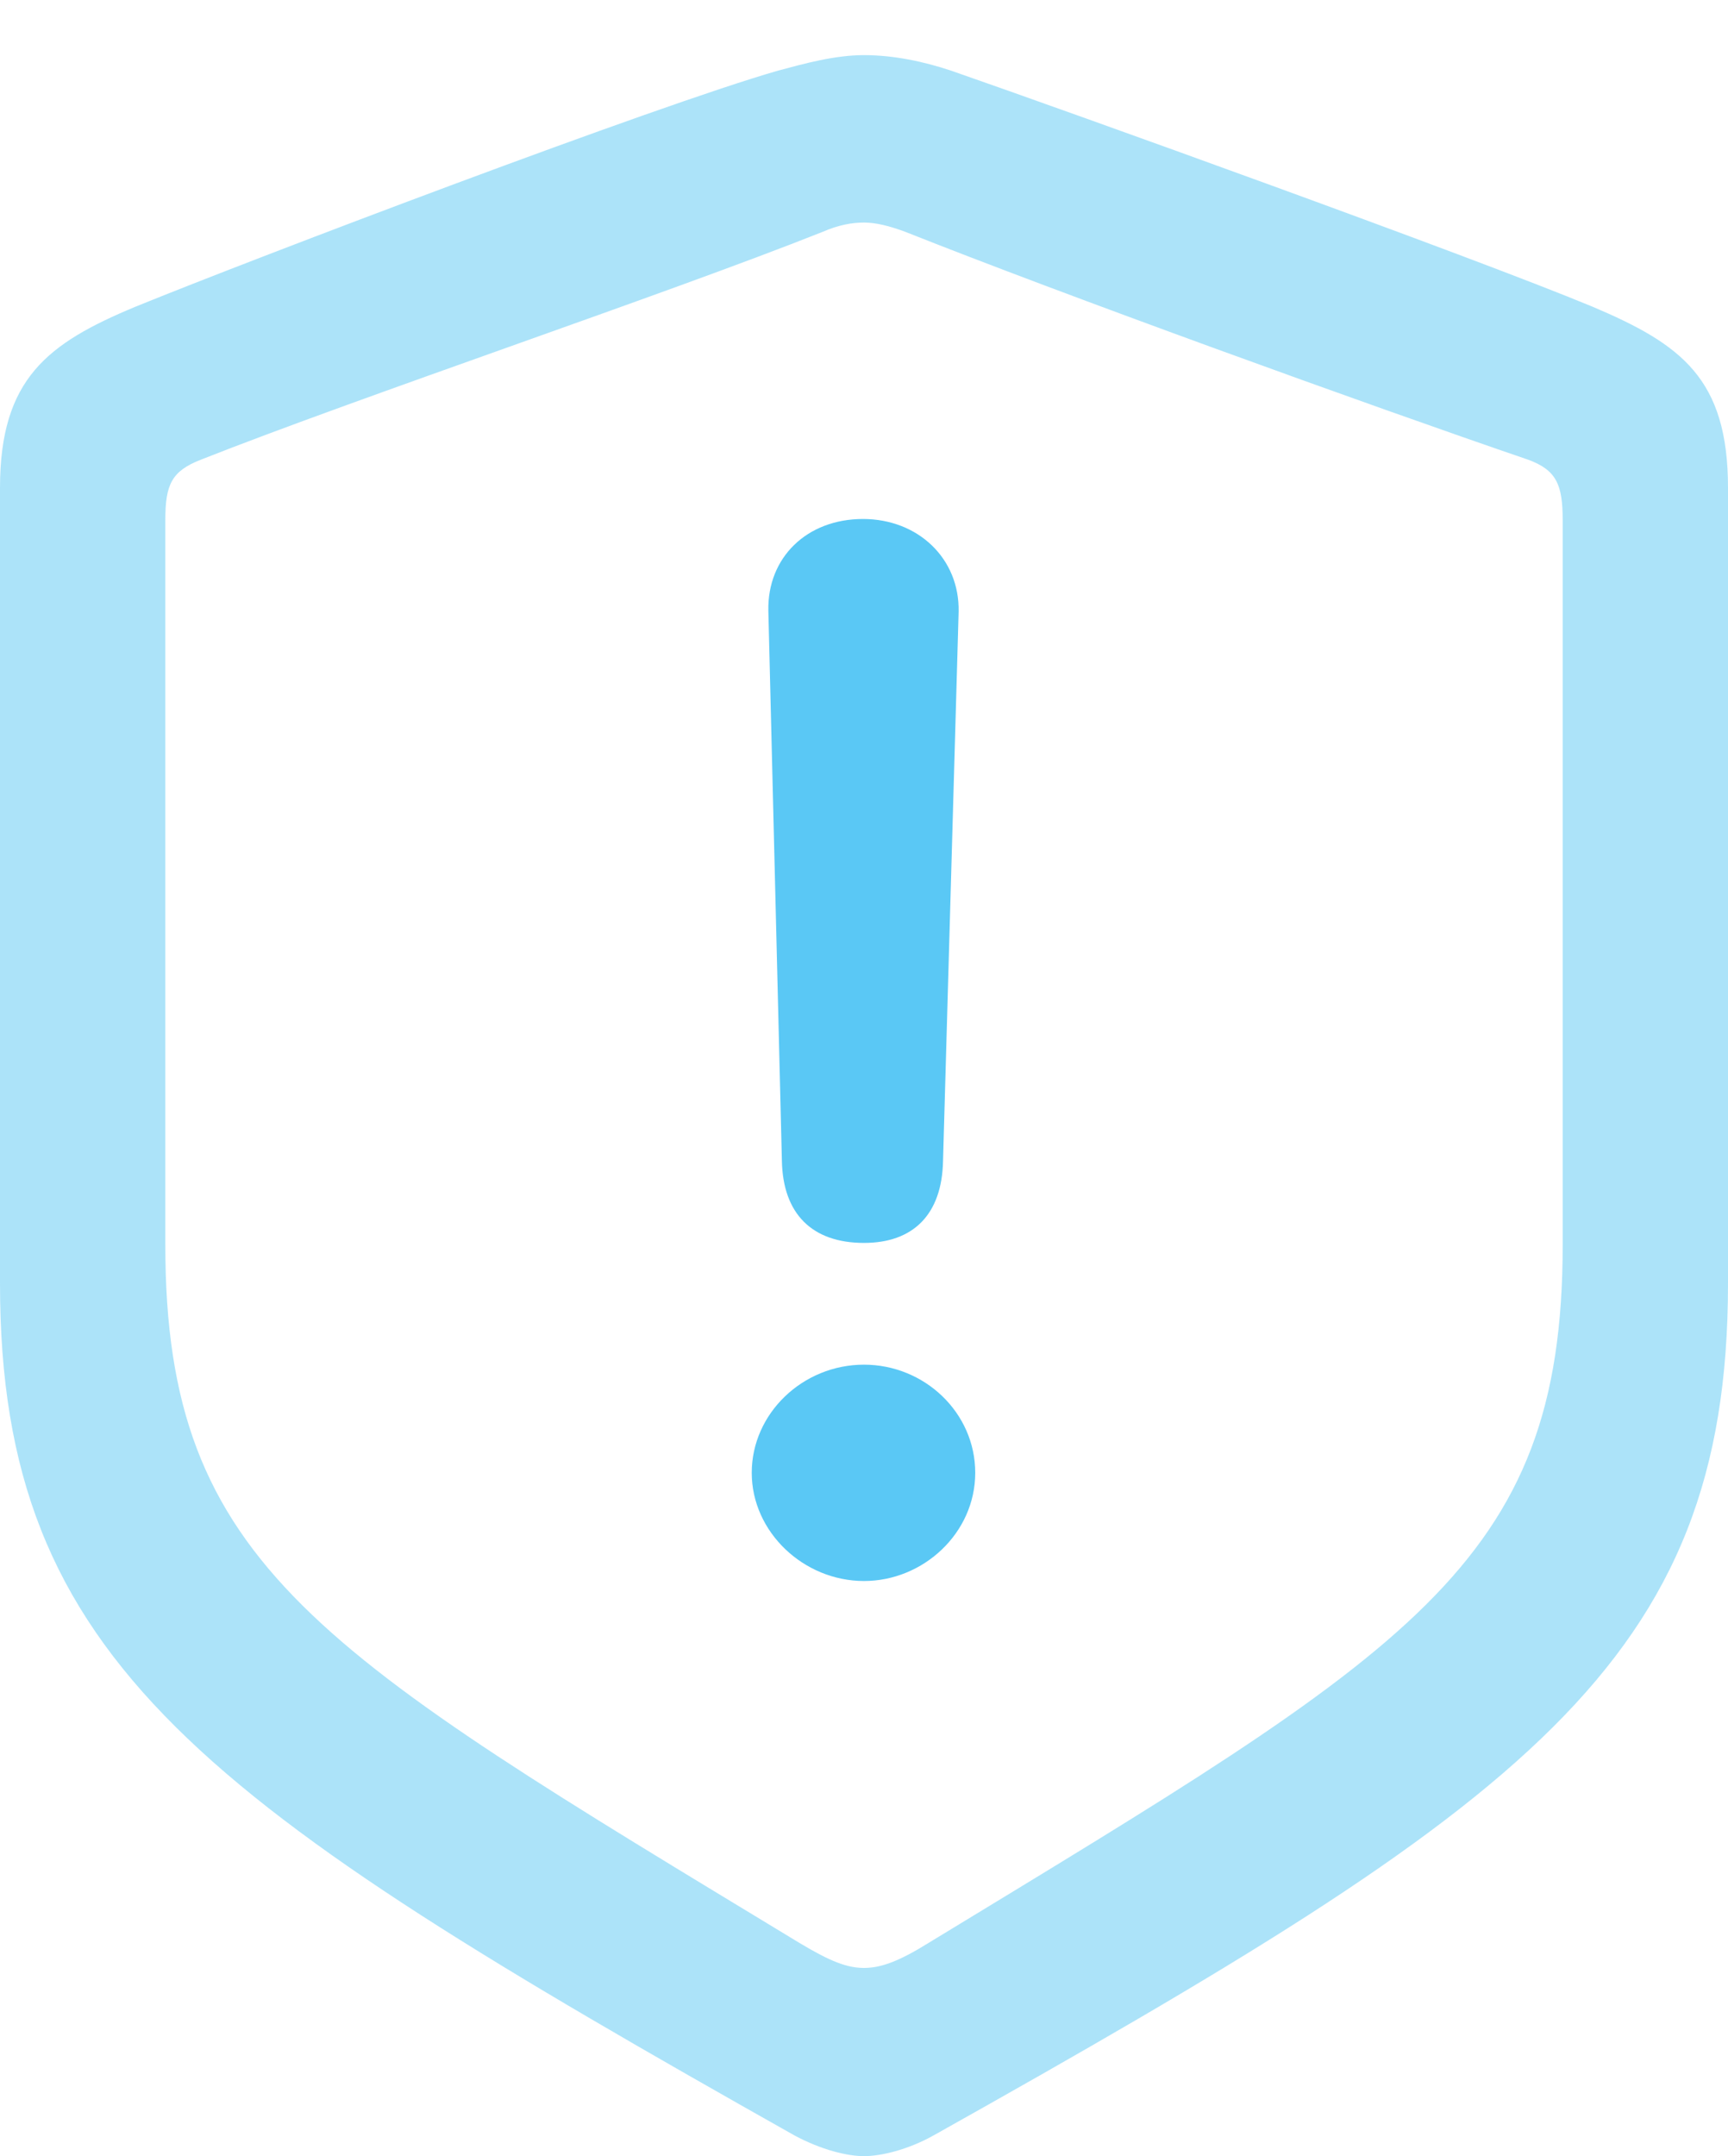 <?xml version="1.0" encoding="UTF-8"?>
<!--Generator: Apple Native CoreSVG 175.5-->
<!DOCTYPE svg
PUBLIC "-//W3C//DTD SVG 1.1//EN"
       "http://www.w3.org/Graphics/SVG/1.1/DTD/svg11.dtd">
<svg version="1.1" xmlns="http://www.w3.org/2000/svg" xmlns:xlink="http://www.w3.org/1999/xlink" width="20.288" height="25.305">
 <g>
  <rect height="25.305" opacity="0" width="20.288" x="0" y="0"/>
  <path d="M10.144 25.305C10.339 25.305 10.657 25.232 10.962 25.061C17.908 21.167 20.288 19.519 20.288 15.063L20.288 5.725C20.288 4.443 19.739 4.041 18.701 3.601C17.261 3.003 12.61 1.331 11.169 0.83C10.84 0.72 10.486 0.647 10.144 0.647C9.802 0.647 9.448 0.745 9.131 0.83C7.69 1.245 3.027 3.015 1.587 3.601C0.562 4.028 0 4.443 0 5.725L0 15.063C0 19.519 2.393 21.155 9.326 25.061C9.644 25.232 9.949 25.305 10.144 25.305ZM10.144 23.096C9.949 23.096 9.753 23.023 9.387 22.803C3.748 19.385 1.941 18.384 1.941 14.612L1.941 6.104C1.941 5.688 2.014 5.53 2.356 5.396C4.211 4.663 7.812 3.455 9.656 2.722C9.851 2.637 10.01 2.612 10.144 2.612C10.278 2.612 10.437 2.649 10.632 2.722C12.476 3.455 16.052 4.749 17.944 5.396C18.274 5.518 18.347 5.688 18.347 6.104L18.347 14.612C18.347 18.384 16.541 19.373 10.901 22.803C10.547 23.023 10.339 23.096 10.144 23.096Z" fill="#5ac8f5" fill-opacity="0.5"/>
  <path d="M10.144 14.587C10.718 14.587 11.06 14.258 11.072 13.623L11.255 7.178C11.267 6.555 10.779 6.091 10.132 6.091C9.473 6.091 9.009 6.543 9.021 7.166L9.18 13.623C9.192 14.246 9.534 14.587 10.144 14.587ZM10.144 18.555C10.84 18.555 11.45 17.993 11.45 17.285C11.45 16.577 10.852 16.016 10.144 16.016C9.424 16.016 8.826 16.589 8.826 17.285C8.826 17.981 9.436 18.555 10.144 18.555Z" fill="#5ac8f5"/>
 </g>
</svg>
